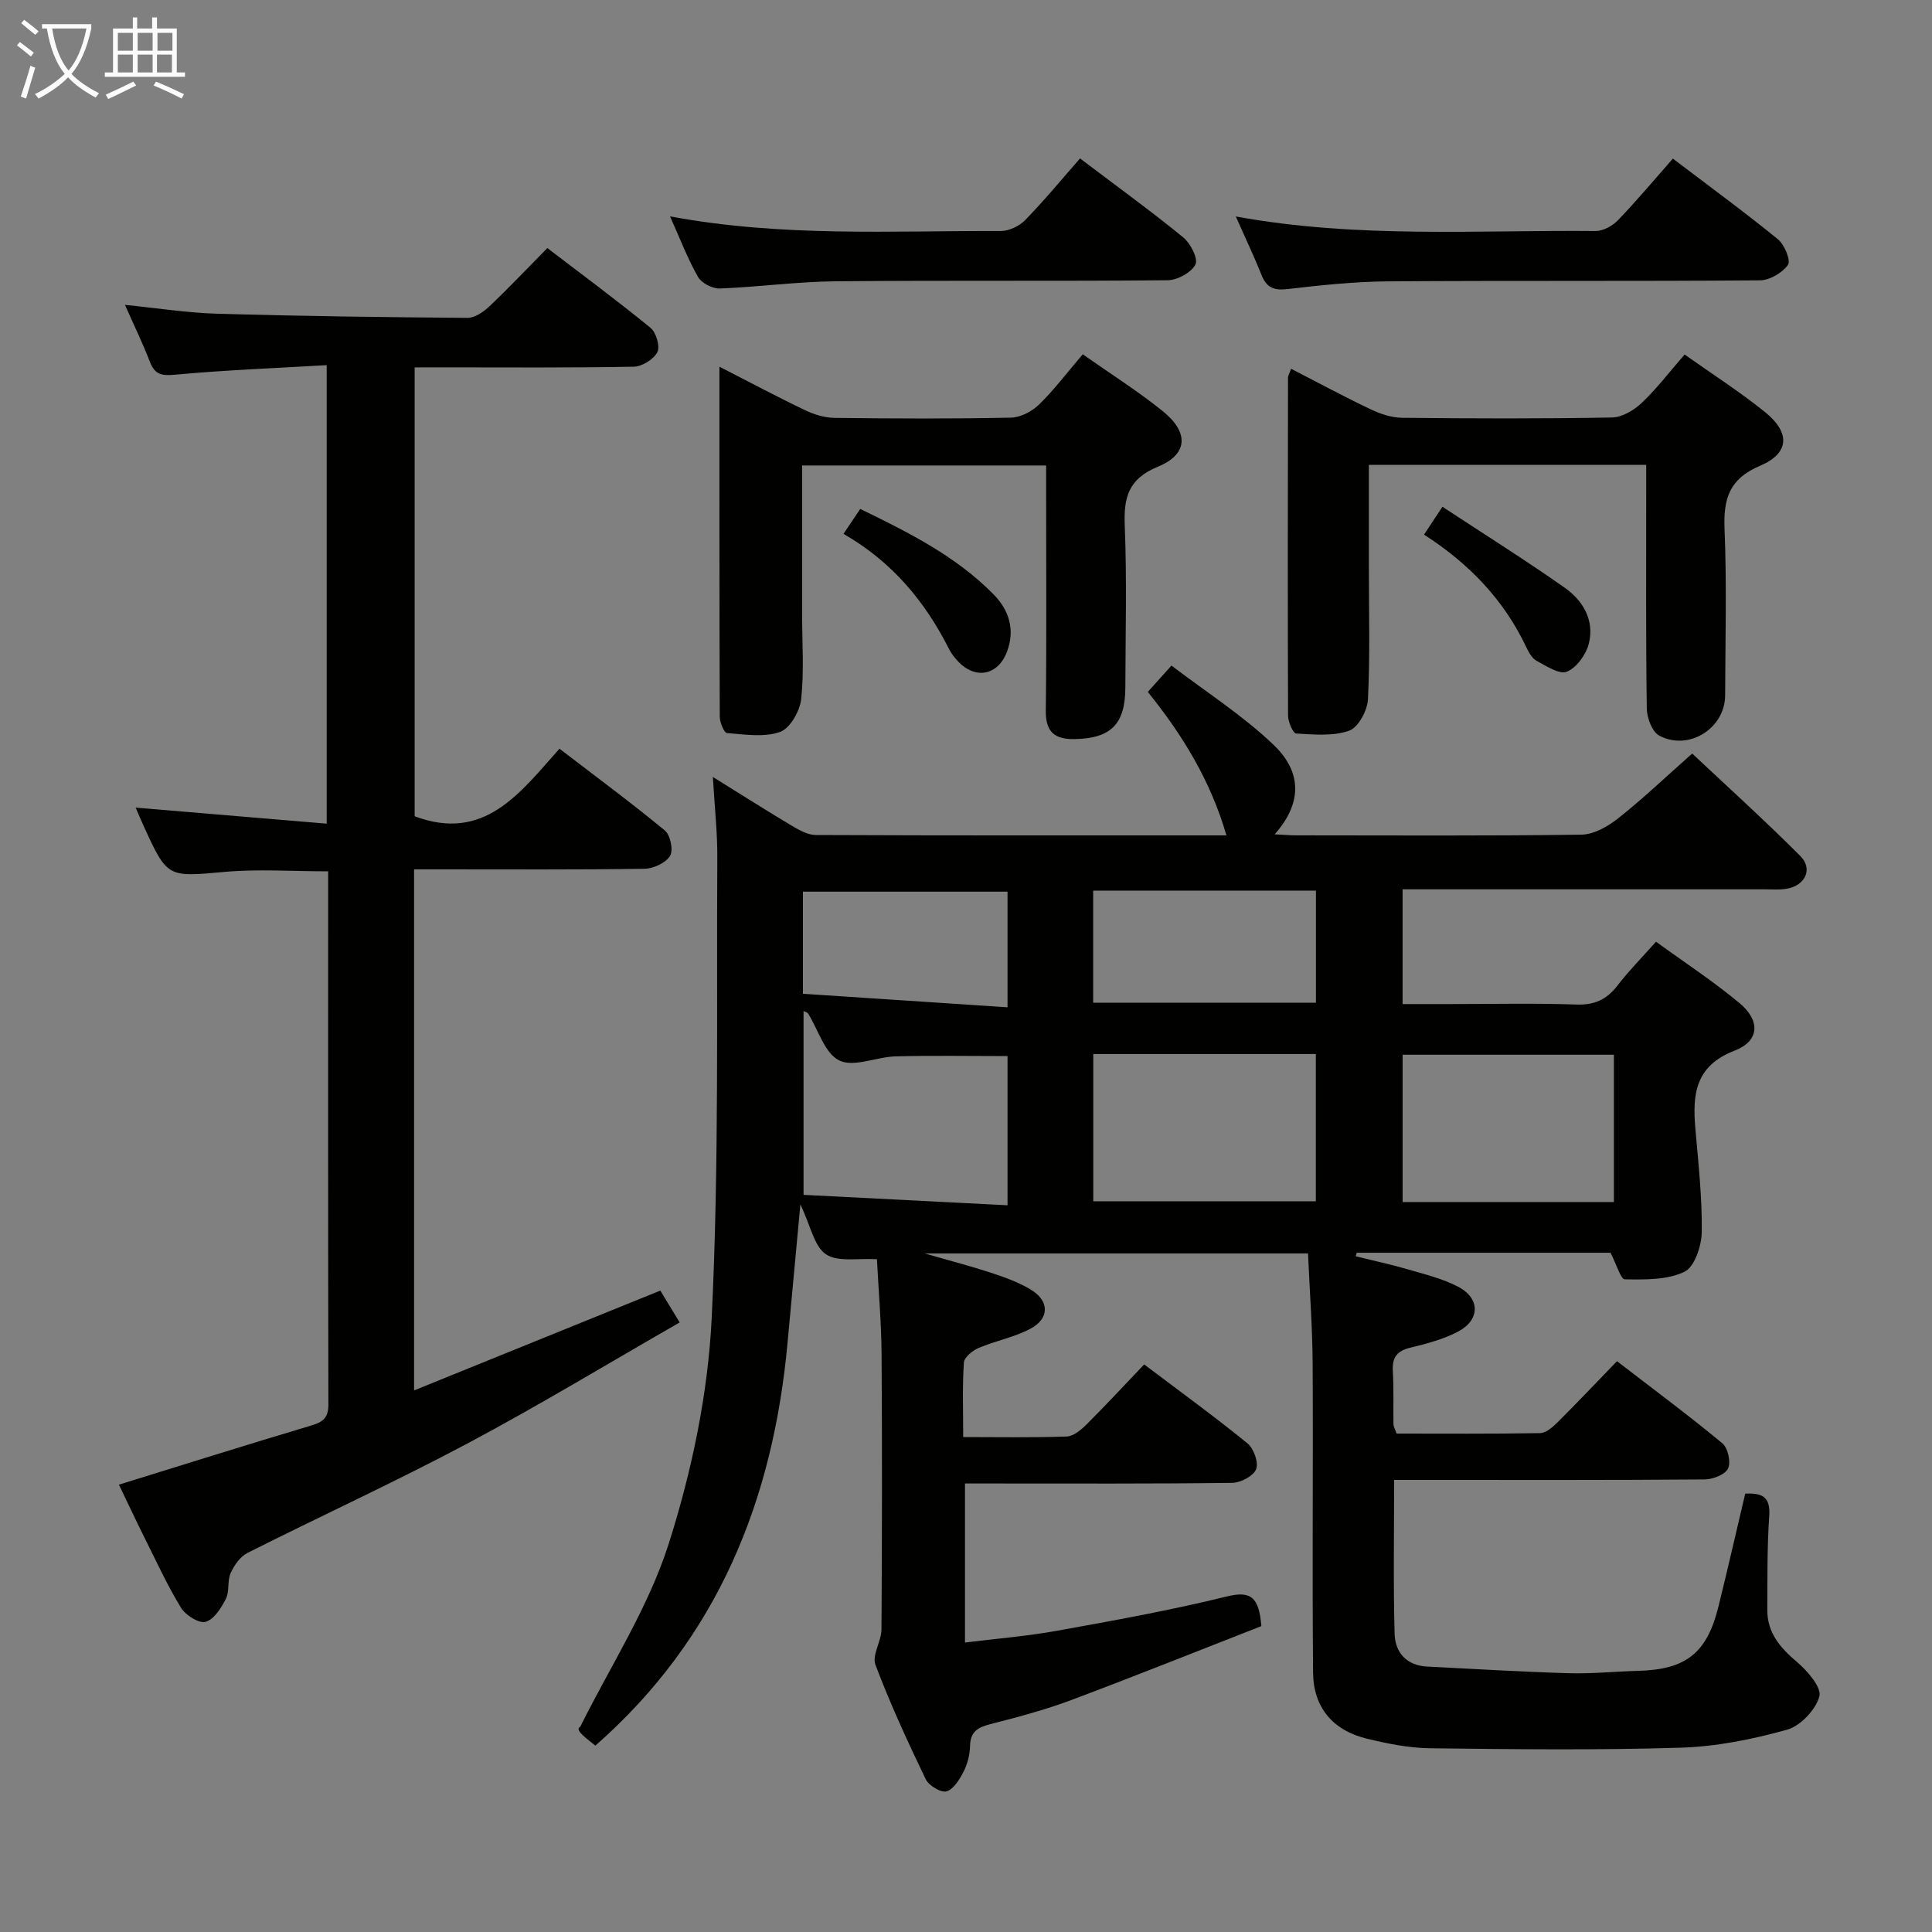 <svg enable-background="new 0 0 400 400" viewBox="0 0 400 400" xmlns="http://www.w3.org/2000/svg"><rect x="0" y="0" width="400" height="400" fill="#808080" stroke="none"/><g fill="#010100"><path d="m333.44 259.37c-17.28 0-34.91 0-52.54 0-.07.24-.15.48-.22.72 3.68.92 7.4 1.71 11.04 2.78 3.48 1.02 7.11 1.9 10.27 3.59 4.51 2.41 4.44 6.85-.13 9.24-3.04 1.59-6.49 2.51-9.86 3.32-2.81.67-3.8 2.07-3.63 4.88.21 3.65.07 7.33.13 10.99.01.46.3.92.65 1.92 9.82 0 19.76.08 29.71-.1 1.22-.02 2.61-1.24 3.6-2.22 4.01-3.99 7.9-8.1 12.32-12.67 7.51 5.78 14.81 11.2 21.81 16.99 1.16.96 1.81 3.92 1.18 5.23-.6 1.27-3.16 2.25-4.86 2.26-19.33.16-38.66.1-57.99.1-1.95 0-3.9 0-6.28 0 0 11.03-.19 21.47.1 31.89.11 3.81 2.45 6.53 6.69 6.75 9.77.5 19.55 1.09 29.33 1.38 4.81.14 9.63-.36 14.44-.49 9.86-.27 14.2-3.67 16.57-13.24 1.91-7.72 3.67-15.47 5.56-23.45 3.5-.17 5.25.63 4.97 4.65-.45 6.44-.36 12.92-.4 19.38-.03 4.76 2.65 7.87 6.15 10.83 2.17 1.84 5.15 5.29 4.63 7.14-.78 2.79-3.94 6.12-6.73 6.89-7.13 1.98-14.6 3.49-21.97 3.71-17.27.53-34.57.33-51.86.12-4.43-.05-8.92-.96-13.25-2.02-6.92-1.71-10.94-6.43-11.01-13.62-.2-21.32.03-42.65-.09-63.97-.04-7.46-.61-14.92-.96-22.84-26.21 0-52.12 0-79.38 0 5.35 1.54 9.58 2.63 13.72 3.99 2.82.93 5.69 1.95 8.22 3.47 3.94 2.36 3.97 6.02-.07 8.15-3.34 1.76-7.21 2.48-10.71 3.97-1.26.54-2.95 1.93-3.03 3.02-.33 4.93-.14 9.89-.14 15.42 7.55 0 14.5.14 21.44-.12 1.4-.05 2.96-1.37 4.07-2.47 4-3.99 7.85-8.14 11.96-12.45 7.48 5.65 14.59 10.81 21.38 16.34 1.31 1.06 2.35 3.99 1.8 5.36-.57 1.42-3.22 2.8-4.98 2.82-16.5.21-32.99.13-49.49.13-1.81 0-3.62 0-5.81 0v32.93c6.42-.8 12.8-1.31 19.07-2.44 11.76-2.12 23.55-4.24 35.14-7.1 5.06-1.25 6.66.21 7.15 6.14-12.92 5.05-26.11 10.34-39.42 15.33-5.42 2.03-11.06 3.53-16.68 4.96-2.59.66-4.14 1.54-4.21 4.5-.04 1.78-.51 3.69-1.31 5.28-.83 1.63-2.07 3.69-3.56 4.14-1.12.34-3.67-1.19-4.31-2.51-3.74-7.78-7.37-15.63-10.41-23.7-.75-2 1.24-4.86 1.25-7.33.12-19 .15-38 .02-56.99-.05-6.61-.63-13.21-.96-19.64-3.83-.25-8.04.65-10.55-1.02-2.45-1.63-3.16-5.87-5.3-10.34-.97 10.5-1.82 19.49-2.64 28.48-2.97 32.66-14.4 61.28-39.8 83.58-.86-.7-1.77-1.36-2.58-2.12-.7-.66-1.29-1.44-.57-1.76 6.25-12.58 14.1-24.65 18.32-37.88 4.79-15.05 8.14-31.04 8.91-46.78 1.55-31.74.98-63.59 1.16-95.39.03-5.12-.55-10.24-.92-16.62 6.05 3.75 11.14 7 16.33 10.09 1.52.9 3.3 1.92 4.96 1.93 28.15.12 56.31.08 85.04.08-3.28-11.33-9.09-20.8-16.28-29.71 1.47-1.63 2.77-3.07 4.9-5.45 7.2 5.5 14.8 10.34 21.18 16.45 6.09 5.83 5.67 12.34.18 18.49 1.73.08 3.12.21 4.51.21 19.66.01 39.33.13 58.99-.14 2.58-.04 5.49-1.69 7.63-3.39 5.08-4.02 9.79-8.51 15.32-13.41 6.83 6.43 14.81 13.63 22.39 21.22 2.71 2.72.95 6.23-2.98 6.8-1.47.22-2.99.09-4.49.09-24.82 0-49.63 0-74.88 0v23.76h9.99c8.67 0 17.34-.2 25.99.1 3.74.13 6.27-1.02 8.5-3.92 2.32-3.02 5.02-5.75 7.99-9.09 5.9 4.3 11.89 8.2 17.33 12.75 4.32 3.62 4.09 7.82-1.05 9.8-8.19 3.16-8.75 9.06-8.13 16.17.62 7.13 1.41 14.27 1.32 21.4-.04 2.87-1.49 7.22-3.58 8.22-3.58 1.71-8.17 1.63-12.32 1.56-.87.05-1.73-3.08-2.99-5.5zm-107.09-41.15v30.49h46.08c0-10.31 0-20.32 0-30.49-15.48 0-30.57 0-46.08 0zm107.79 30.65c0-10.48 0-20.52 0-30.5-14.88 0-29.31 0-43.74 0v30.5zm-125.54.67c0-11.26 0-21.17 0-30.89-7.95 0-15.57-.14-23.18.06-3.96.11-8.64 2.32-11.66.85-3.01-1.47-4.35-6.36-6.46-9.73-.14-.22-.51-.29-.93-.5v38.05c14.2.73 28.06 1.44 42.23 2.16zm17.73-65.15v23.21h46.12c0-7.89 0-15.45 0-23.21-15.48 0-30.59 0-46.12 0zm-60.09 21.36c14.12.93 28.16 1.86 42.36 2.8 0-8.83 0-16.37 0-23.94-14.32 0-28.3 0-42.36 0z"/><path d="m24.62 307.38c13.49-4.17 26.62-8.31 39.81-12.24 2.44-.73 3.57-1.59 3.56-4.34-.08-36.65-.05-73.29-.05-110.4-7.23 0-14.35-.5-21.36.11-11.9 1.05-11.88 1.35-16.85-9.52-.54-1.19-1.04-2.39-1.64-3.78 13.25 1.11 26.22 2.2 39.55 3.32 0-31.99 0-62.89 0-94.93-10.54.62-20.94 1.01-31.29 1.97-2.81.26-4.26.07-5.31-2.65-1.49-3.86-3.31-7.59-5.17-11.8 6.62.66 12.81 1.65 19.03 1.83 17.29.5 34.6.73 51.9.86 1.52.01 3.32-1.25 4.54-2.4 3.98-3.77 7.74-7.75 11.98-12.05 7.28 5.56 14.46 10.87 21.36 16.51 1.17.96 2.02 3.85 1.42 5.03-.76 1.49-3.15 2.98-4.87 3.02-13.16.25-26.32.14-39.48.14-1.82 0-3.64 0-5.9 0v92.94c14.39 5.39 21.74-4.72 29.98-13.99 7.52 5.77 14.84 11.17 21.84 16.95 1.14.94 1.77 4.12 1.05 5.26-.91 1.45-3.44 2.62-5.29 2.65-13.99.21-27.99.12-41.98.12-1.81 0-3.61 0-5.72 0v107.88c17.22-6.98 33.88-13.74 50.98-20.67 1.09 1.8 2.34 3.86 4.01 6.6-14.86 8.52-29.21 17.22-44 25.09-14.95 7.95-30.36 15-45.49 22.63-1.5.76-2.76 2.57-3.48 4.18-.72 1.6-.2 3.79-.99 5.33-.96 1.89-2.46 4.27-4.2 4.75-1.37.38-4.14-1.36-5.08-2.9-2.85-4.67-5.14-9.68-7.59-14.58-1.77-3.54-3.44-7.13-5.27-10.92z"/><path d="m340.83 96.24c-19.37 0-38.11 0-57.42 0v21.59c0 8.99.26 18-.19 26.96-.12 2.31-2 5.82-3.89 6.49-3.33 1.18-7.3.8-10.97.59-.65-.04-1.68-2.41-1.68-3.71-.09-23.31-.05-46.62-.01-69.93 0-.45.29-.9.64-1.88 5.55 2.85 10.91 5.75 16.4 8.36 2.03.97 4.37 1.77 6.58 1.79 14.48.16 28.97.2 43.45-.06 2.1-.04 4.55-1.5 6.16-3.02 3.11-2.95 5.74-6.41 8.88-10.02 5.7 4.04 11.44 7.71 16.7 11.96 5.22 4.22 5.01 8.49-1.07 11.07-6.4 2.71-7.61 6.81-7.36 13.09.47 11.47.16 22.97.12 34.46-.02 6.8-7.51 11.57-13.63 8.33-1.48-.78-2.56-3.68-2.59-5.62-.21-14.82-.12-29.64-.12-44.45 0-1.81 0-3.63 0-6z"/><path d="m224.17 73.35c5.81 4.09 11.43 7.63 16.57 11.78 5.44 4.39 5.25 8.92-.98 11.48-6.16 2.53-7.13 6.37-6.89 12.26.45 11.14.15 22.32.12 33.48-.02 7.6-3.01 10.54-10.51 10.67-4.11.07-6.01-1.45-5.96-5.88.18-14.99.07-29.99.07-44.98 0-1.81 0-3.62 0-5.79-16.92 0-33.45 0-50.52 0v30.93c0 5.83.43 11.71-.2 17.47-.28 2.48-2.31 6.05-4.37 6.77-3.3 1.16-7.3.52-10.98.23-.61-.05-1.49-2.2-1.5-3.38-.09-23.94-.07-47.88-.07-72.47 6.27 3.21 11.94 6.24 17.74 9.01 1.88.9 4.07 1.57 6.13 1.59 12.16.15 24.32.2 36.48-.05 1.99-.04 4.36-1.29 5.83-2.72 3.09-3 5.7-6.49 9.04-10.4z"/><path d="m255.86 44.82c25.24 4.6 49.9 2.78 74.49 3.01 1.56.01 3.5-1.06 4.63-2.23 3.91-4.08 7.55-8.42 11.37-12.76 8.12 6.17 15.09 11.26 21.76 16.71 1.35 1.11 2.7 4.39 2.08 5.27-1.17 1.66-3.78 3.2-5.8 3.22-25.65.21-51.31.03-76.96.21-6.96.05-13.93.79-20.85 1.6-2.82.33-4.34-.28-5.39-2.9-1.53-3.85-3.32-7.59-5.33-12.13z"/><path d="m138.72 44.8c23.26 4.33 45.89 2.95 68.45 3.03 1.73.01 3.88-1.02 5.1-2.28 3.94-4.04 7.53-8.41 11.34-12.75 7.99 6.05 14.85 11.02 21.39 16.37 1.5 1.23 3.11 4.44 2.5 5.6-.88 1.67-3.73 3.23-5.75 3.25-22.96.22-45.93 0-68.9.22-7.94.08-15.87 1.19-23.82 1.49-1.51.06-3.77-1.11-4.5-2.38-2.13-3.71-3.66-7.77-5.81-12.55z"/><path d="m294.83 110.69c1.15-1.74 2.12-3.21 3.81-5.77 8.62 5.67 17.13 11 25.33 16.77 3.81 2.68 6.23 6.82 4.95 11.66-.59 2.24-2.53 4.91-4.53 5.72-1.54.63-4.23-1.18-6.23-2.24-.93-.49-1.61-1.7-2.1-2.72-4.65-9.89-11.92-17.45-21.23-23.42z"/><path d="m174.64 110.53c1.39-2.07 2.29-3.41 3.46-5.16 10.04 4.88 19.78 9.75 27.58 17.66 3.27 3.31 4.51 7.37 2.81 11.89-1.87 4.98-6.64 5.83-10.21 1.93-.67-.73-1.32-1.53-1.76-2.41-4.95-9.83-11.72-18.06-21.88-23.91z"/></g><path d="m6.4 11.7c-1-.8-1.9-1.6-2.9-2.3l.6-.7c.9.7 1.9 1.4 2.9 2.2zm-2.1 8.3c.7-2.1 1.4-4.2 2-6.4.2.1.6.3 1 .4-.7 2.3-1.3 4.4-1.9 6.4zm3-12.8c-1.1-.9-2.1-1.7-2.9-2.4l.6-.7c1 .8 2 1.5 3 2.4zm1.4-1.3v-.9h10.2v.9c-.9 4.2-2.3 7.3-4.1 9.4 1.3 1.4 3.2 2.7 5.7 4-.2.2-.4.5-.7.9-2.5-1.4-4.4-2.7-5.7-4.2-1.4 1.5-3.5 3-6.1 4.4 0 0 0 0-.1-.1-.3-.4-.5-.7-.7-.8 2.7-1.3 4.7-2.8 6.2-4.2-1.8-2.2-3-5.3-3.7-9.4zm9.2 0h-7.1c.6 3.8 1.7 6.7 3.4 8.7 1.7-2 2.9-4.8 3.7-8.7z" fill="#fafbfa"/><path d="m31.6 3.6h.9v2.3h4.1v9.1h1.7v.9h-16.6v-.9h1.7v-9.1h4.1v-2.3h.9v2.3h3.1v-2.3zm-4 13.3.6.8c-1.9.9-3.8 1.9-5.8 2.8-.2-.3-.3-.6-.5-.9 2-.9 3.9-1.8 5.7-2.7zm-3.2-10.1v3.7h3.1v-3.7zm0 4.5v3.7h3.1v-3.7zm4.1-4.5v3.7h3.1v-3.7zm0 4.5v3.7h3.1v-3.7zm9.1 9.1c-2.1-1.1-4.1-2-5.8-2.7l.5-.8c2.2.9 4.1 1.8 5.8 2.6zm-1.9-13.6h-3.1v3.7h3.1zm-3.2 4.5v3.7h3.1v-3.7z" fill="#fafbfa"/></svg>